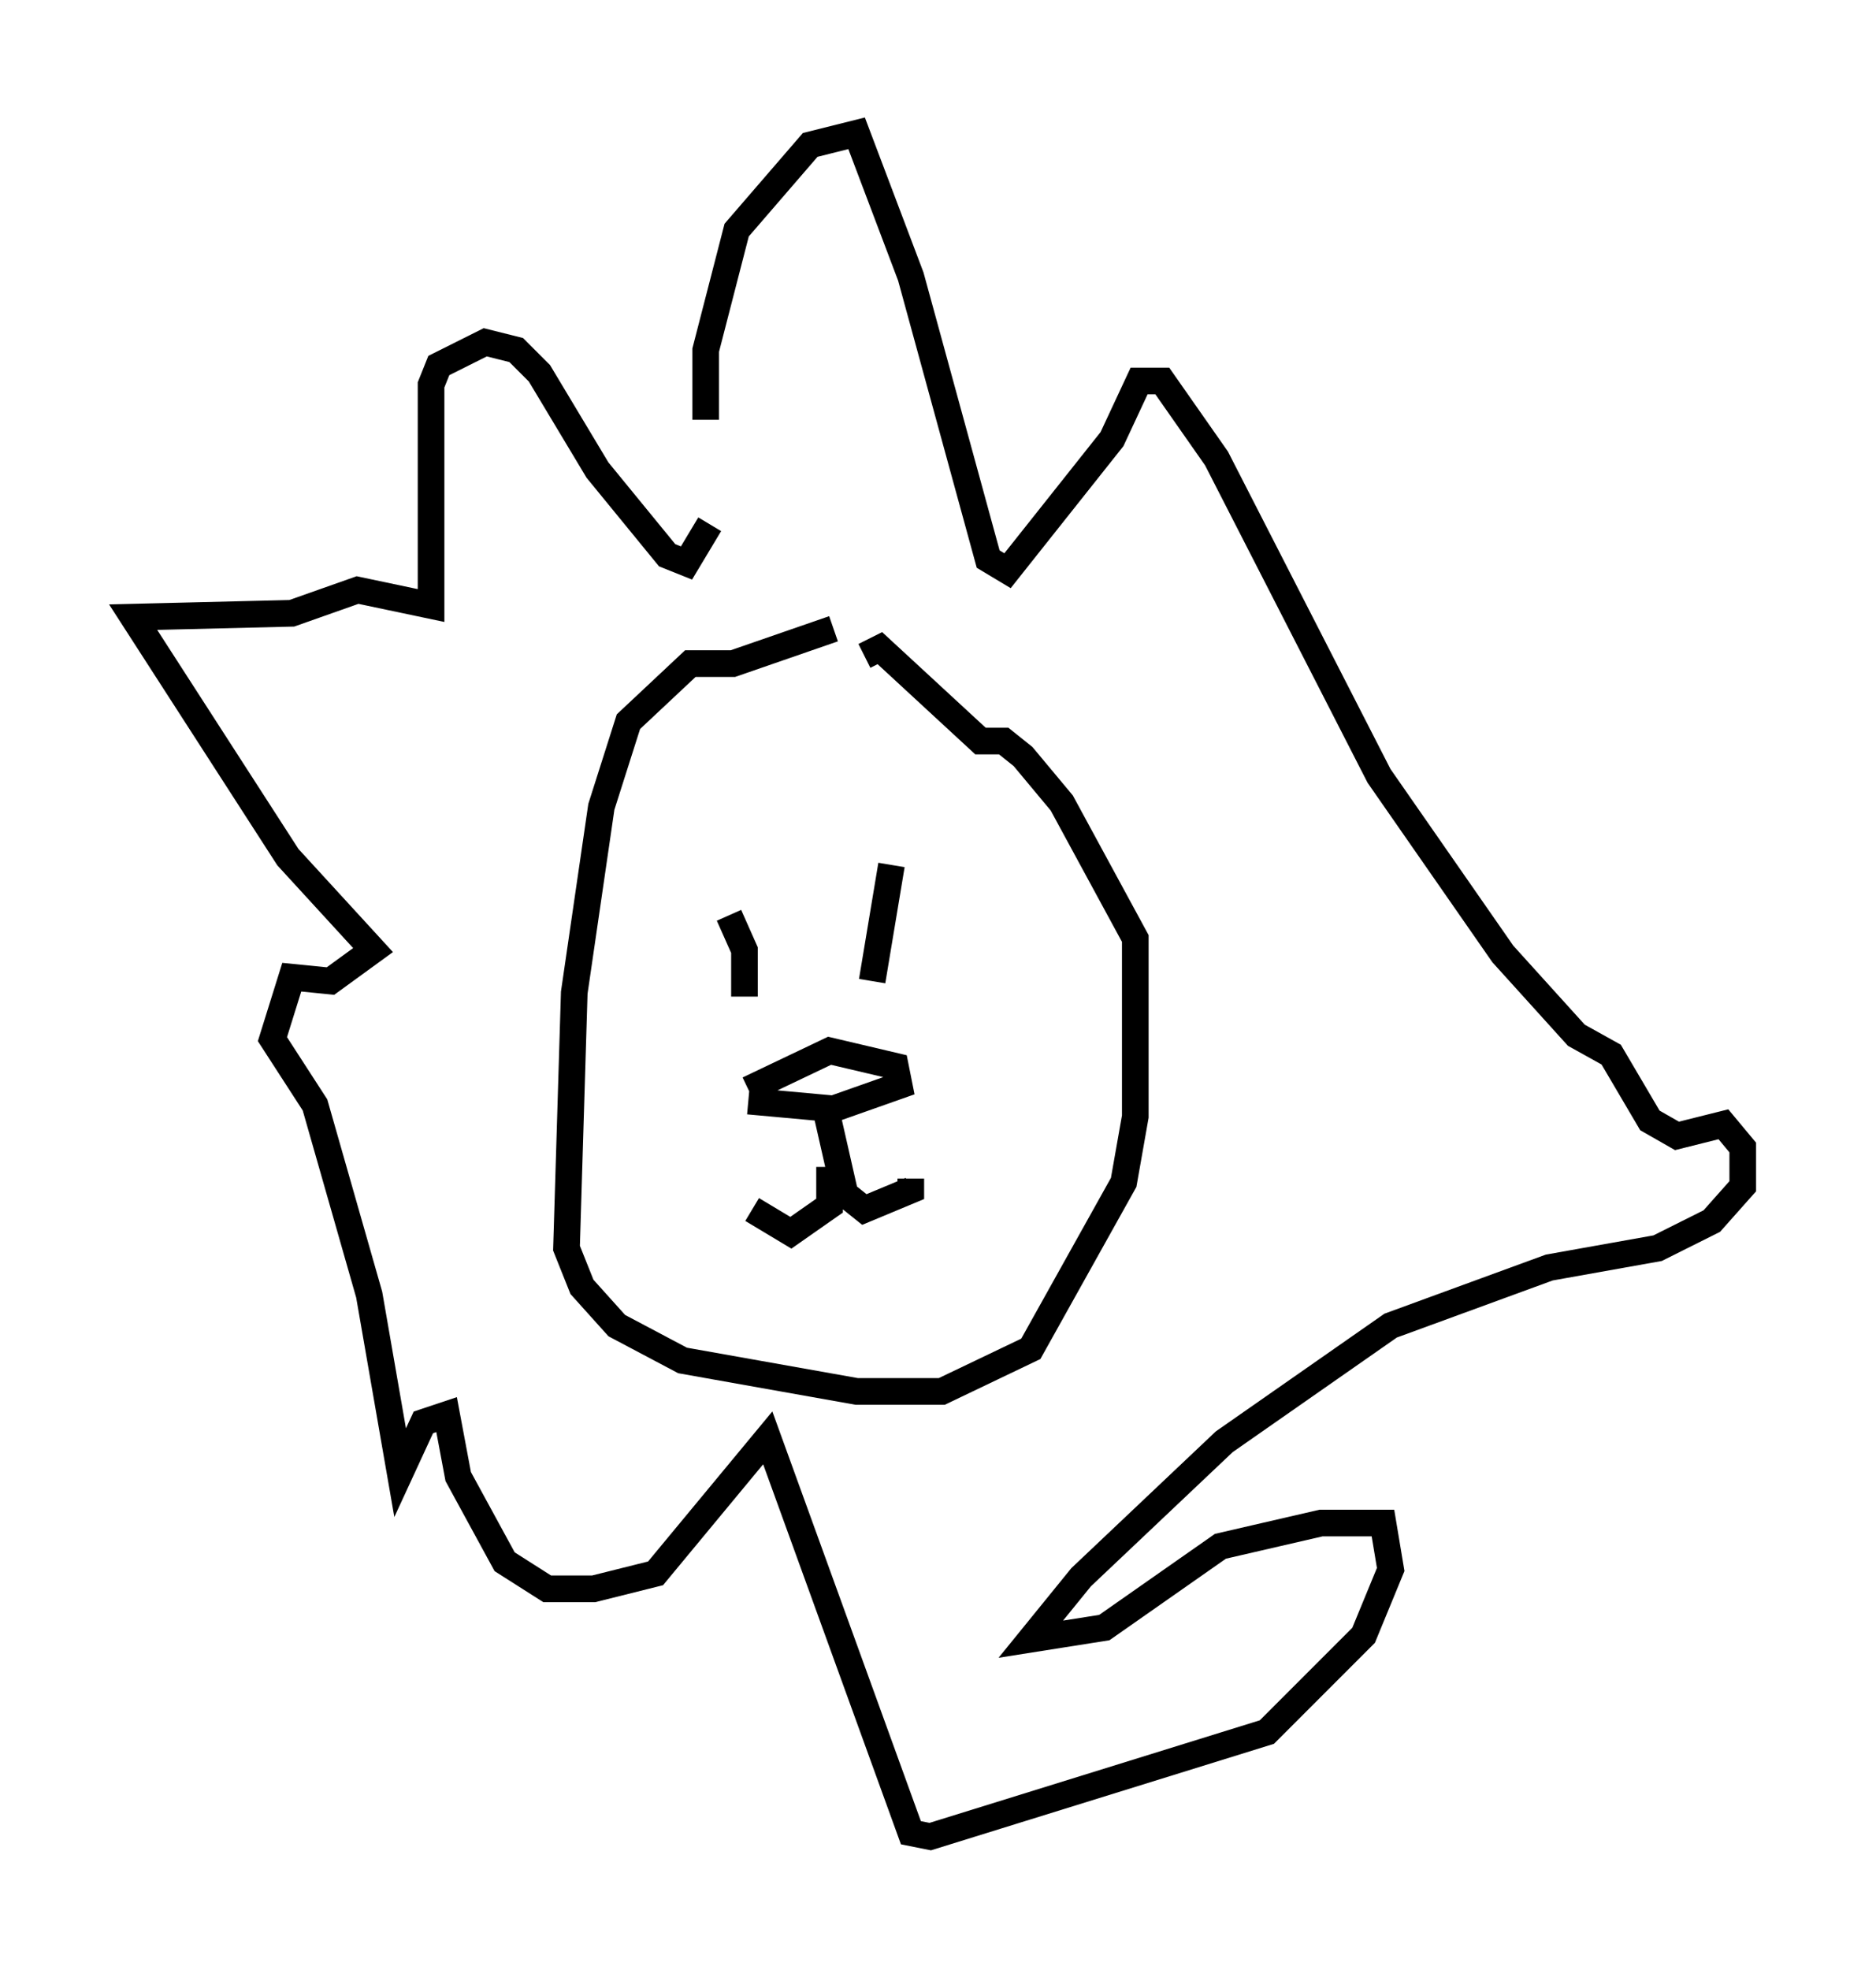 <?xml version="1.0" encoding="utf-8" ?>
<svg baseProfile="full" height="73.91" version="1.1" width="70.424" xmlns="http://www.w3.org/2000/svg" xmlns:ev="http://www.w3.org/2001/xml-events" xmlns:xlink="http://www.w3.org/1999/xlink"><defs /><rect fill="white" height="73.91" width="70.424" x="0" y="0" /><path d="M33.469, 23.447 m-2.179, 0.145 l-3.777, 1.307 -1.598, 0.0 l-2.324, 2.179 -1.017, 3.196 l-1.017, 6.972 -0.291, 9.587 l0.581, 1.453 1.307, 1.453 l2.469, 1.307 6.536, 1.162 l3.196, 0.0 3.341, -1.598 l3.486, -6.246 0.436, -2.469 l0.0, -6.682 -2.76, -5.084 l-1.453, -1.743 -0.726, -0.581 l-0.872, 0.0 -3.777, -3.486 l-0.581, 0.291 m1.017, 7.844 l-0.726, 4.358 m-5.374, -2.469 l0.581, 1.307 0.0, 1.743 m0.145, 3.486 l3.05, -1.453 2.469, 0.581 l0.145, 0.726 -2.469, 0.872 l-3.196, -0.291 m2.905, 0.291 l0.726, 3.196 0.726, 0.581 l1.743, -0.726 0.0, -0.436 m-3.05, -0.436 l0.0, 1.453 -1.453, 1.017 l-1.453, -0.872 m-1.743, -29.631 l0.0, -2.615 1.162, -4.503 l2.76, -3.196 1.743, -0.436 l2.034, 5.374 2.905, 10.603 l0.726, 0.436 3.922, -4.939 l1.017, -2.179 0.872, 0.0 l2.034, 2.905 6.101, 11.911 l4.648, 6.682 2.76, 3.05 l1.307, 0.726 1.453, 2.469 l1.017, 0.581 1.743, -0.436 l0.726, 0.872 0.0, 1.453 l-1.162, 1.307 -2.034, 1.017 l-4.067, 0.726 -5.955, 2.179 l-6.246, 4.358 -5.374, 5.084 l-1.888, 2.324 2.76, -0.436 l4.358, -3.05 3.777, -0.872 l2.324, 0.0 0.291, 1.743 l-1.017, 2.469 -3.631, 3.631 l-12.637, 3.922 -0.726, -0.145 l-5.374, -14.816 -4.212, 5.084 l-2.324, 0.581 -1.743, 0.0 l-1.598, -1.017 -1.743, -3.196 l-0.436, -2.324 -0.872, 0.291 l-0.872, 1.888 -1.162, -6.682 l-2.034, -7.117 -1.598, -2.469 l0.726, -2.324 1.453, 0.145 l1.598, -1.162 -3.196, -3.486 l-5.81, -9.006 5.955, -0.145 l2.469, -0.872 2.76, 0.581 l0.0, -8.279 0.291, -0.726 l1.743, -0.872 1.162, 0.291 l0.872, 0.872 2.179, 3.631 l2.615, 3.196 0.726, 0.291 l0.872, -1.453 " fill="none" stroke="black" stroke-width="1" /></svg>